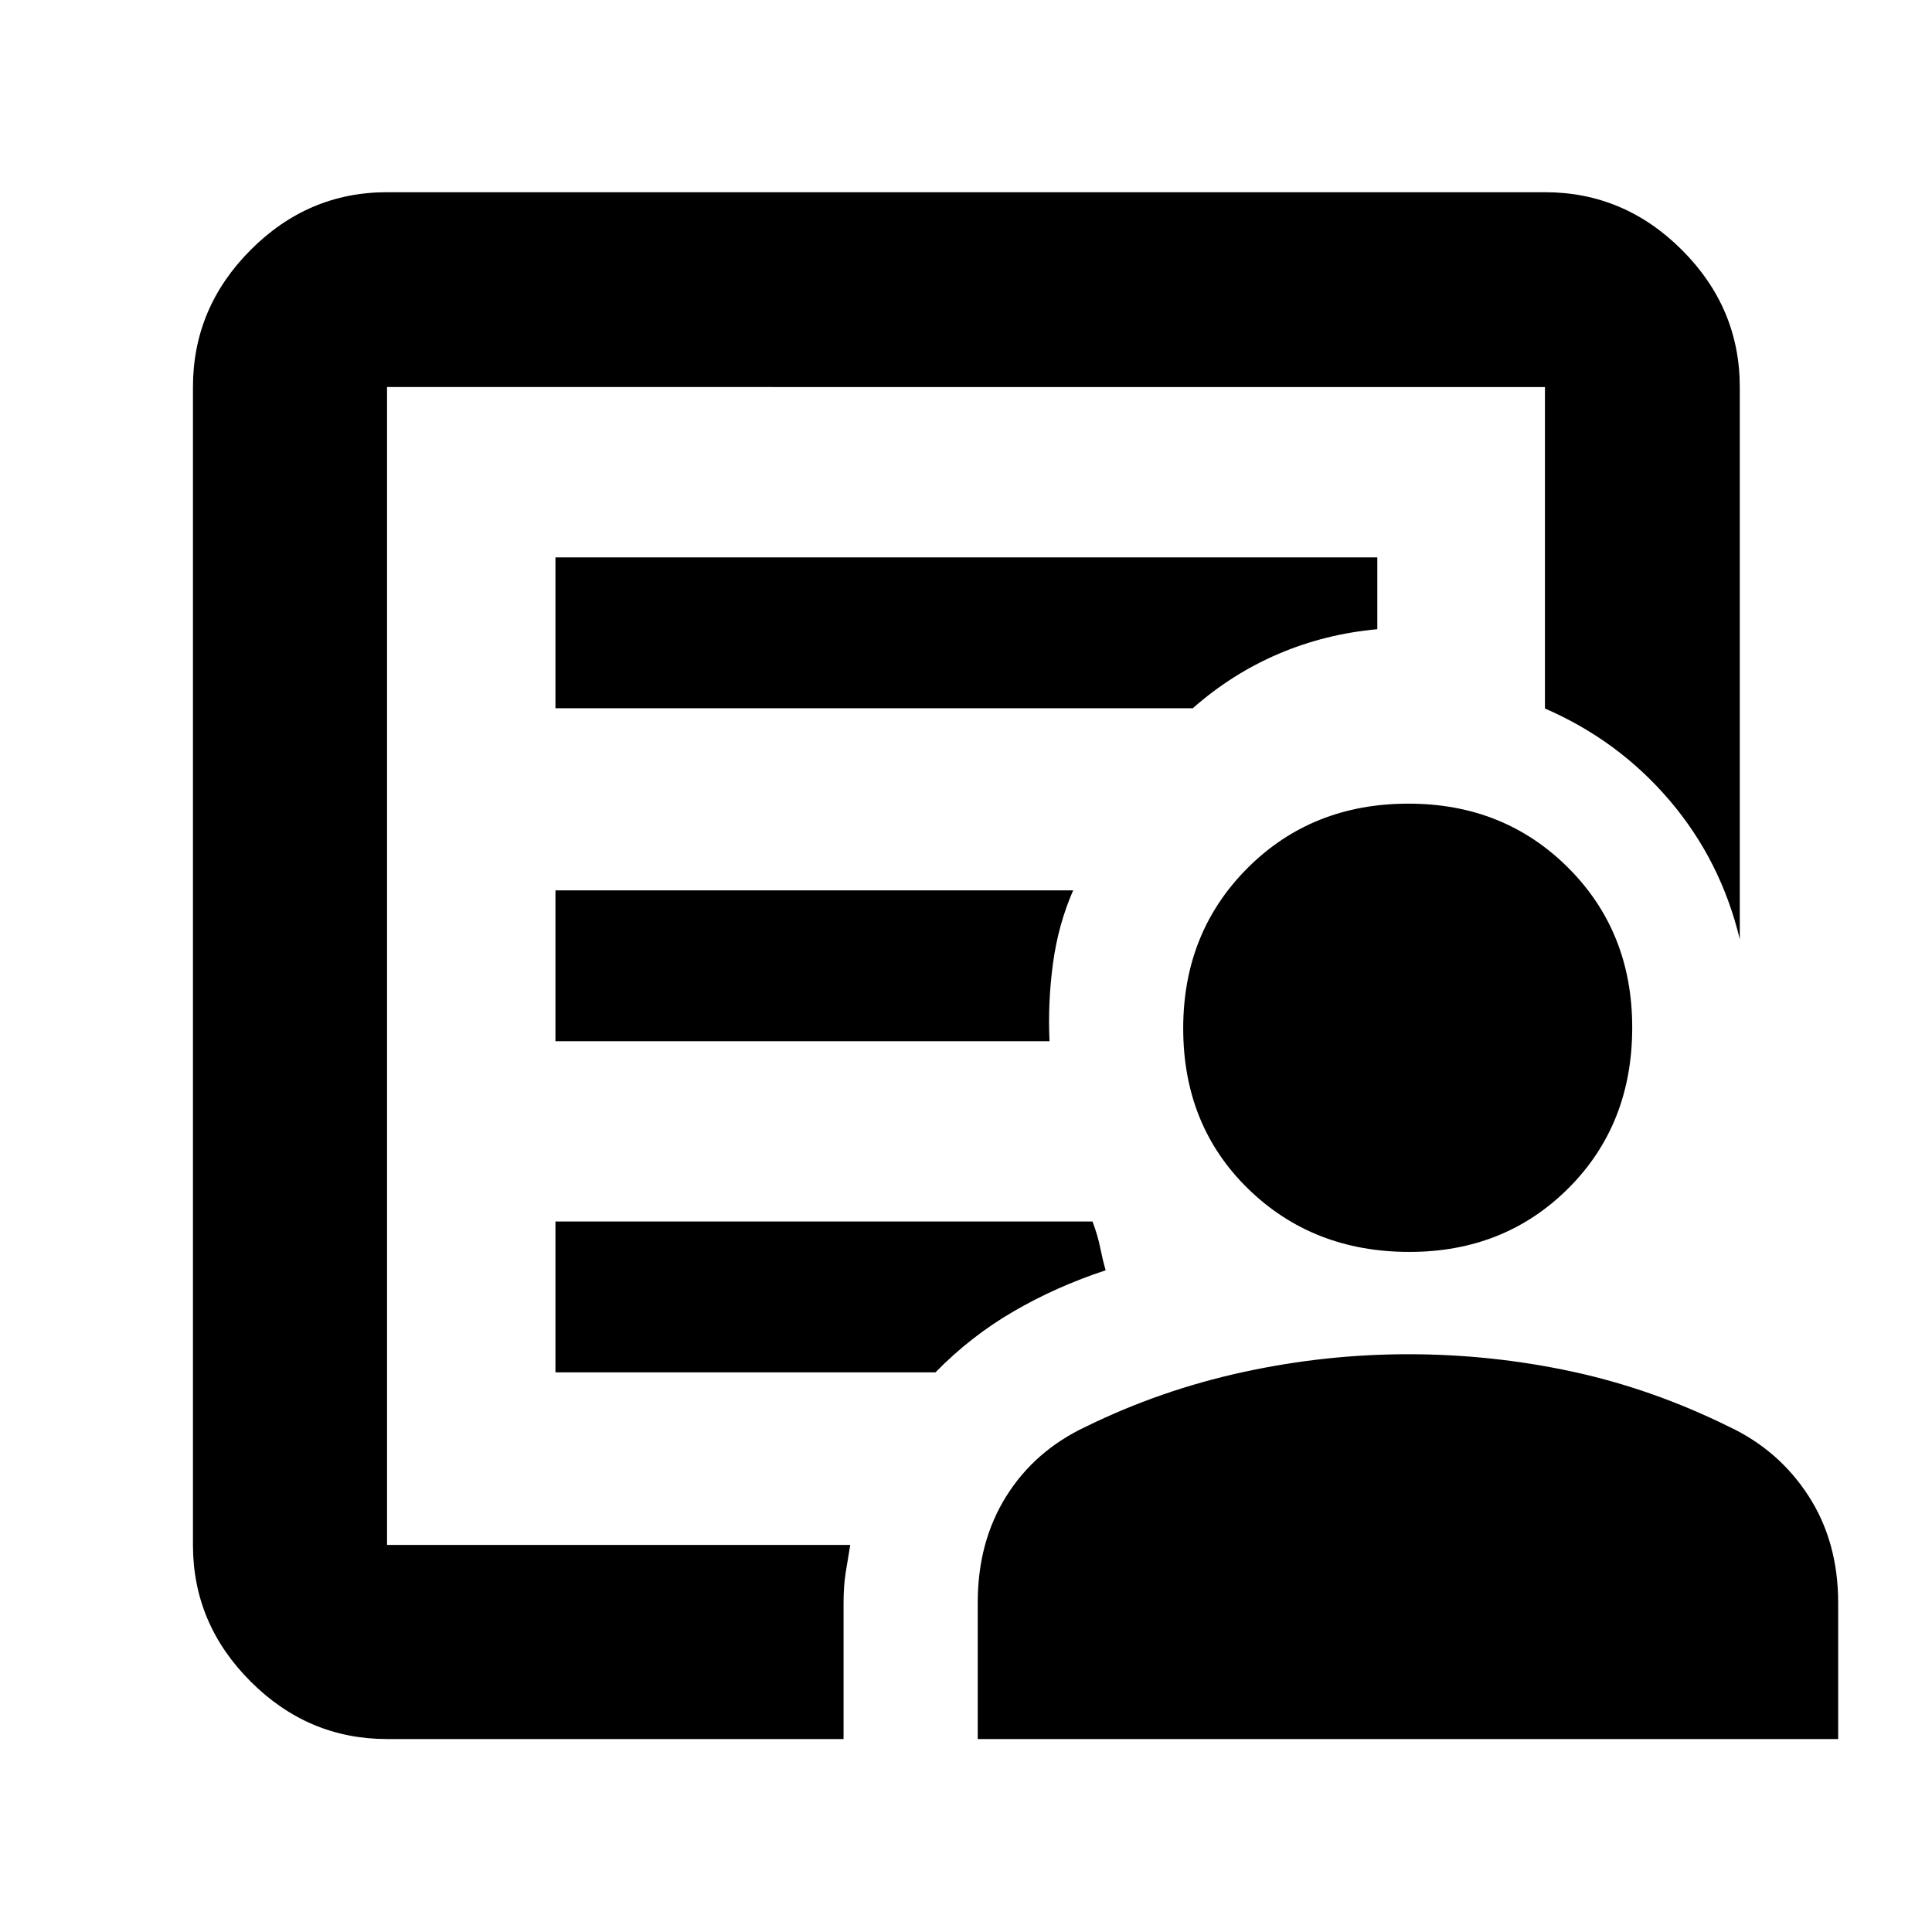 <svg xmlns="http://www.w3.org/2000/svg" height="40" viewBox="0 -960 960 960" width="40"><path d="M192.32-192.32v-575.36 159.84-19.49 435.01ZM276-442.62h245.5q-.9-19.12 1.7-38.52 2.6-19.41 10.05-36.44H276v74.96Zm0 164.52h188.84q17.42-17.84 38.73-30.24 21.3-12.39 45.82-20.46-1.53-5.37-2.75-11.41-1.21-6.04-3.78-12.85H276v74.96Zm0-329.99h316.7q19.48-17.16 42.64-27.03 23.17-9.88 49.04-12.23v-35.69H276v74.95ZM192.32-95.88q-39.21 0-67.82-28.62-28.62-28.61-28.62-67.82v-575.36q0-39.36 28.62-68.09 28.61-28.72 67.82-28.72h575.36q39.36 0 68.09 28.72 28.72 28.73 28.72 68.09v274.36q-9.43-39.1-34.85-68.93-25.42-29.84-61.96-45.7v-159.73H192.32v575.36h230.16q-1.23 7.15-2.28 13.83-1.04 6.67-1.04 15.08v67.53H192.32Zm507.99-242.05q-48.02 0-80.2-31.45-32.18-31.44-32.18-79.66 0-47.64 31.97-79.63 31.97-32 79.99-32 47.36 0 79.26 31.78 31.89 31.79 31.89 79.43 0 48.21-31.68 79.87-31.69 31.66-79.05 31.66ZM485.83-95.88v-67.81q0-30.15 14.16-52.8 14.16-22.66 39.56-34.6 37.12-18.19 77.97-27.09 40.84-8.91 82.21-8.91 41.37 0 81.29 8.58 39.91 8.57 78.07 27.42 24.84 11.66 39.56 34.42 14.73 22.77 14.73 53.13v67.66H485.83Z"/></svg>